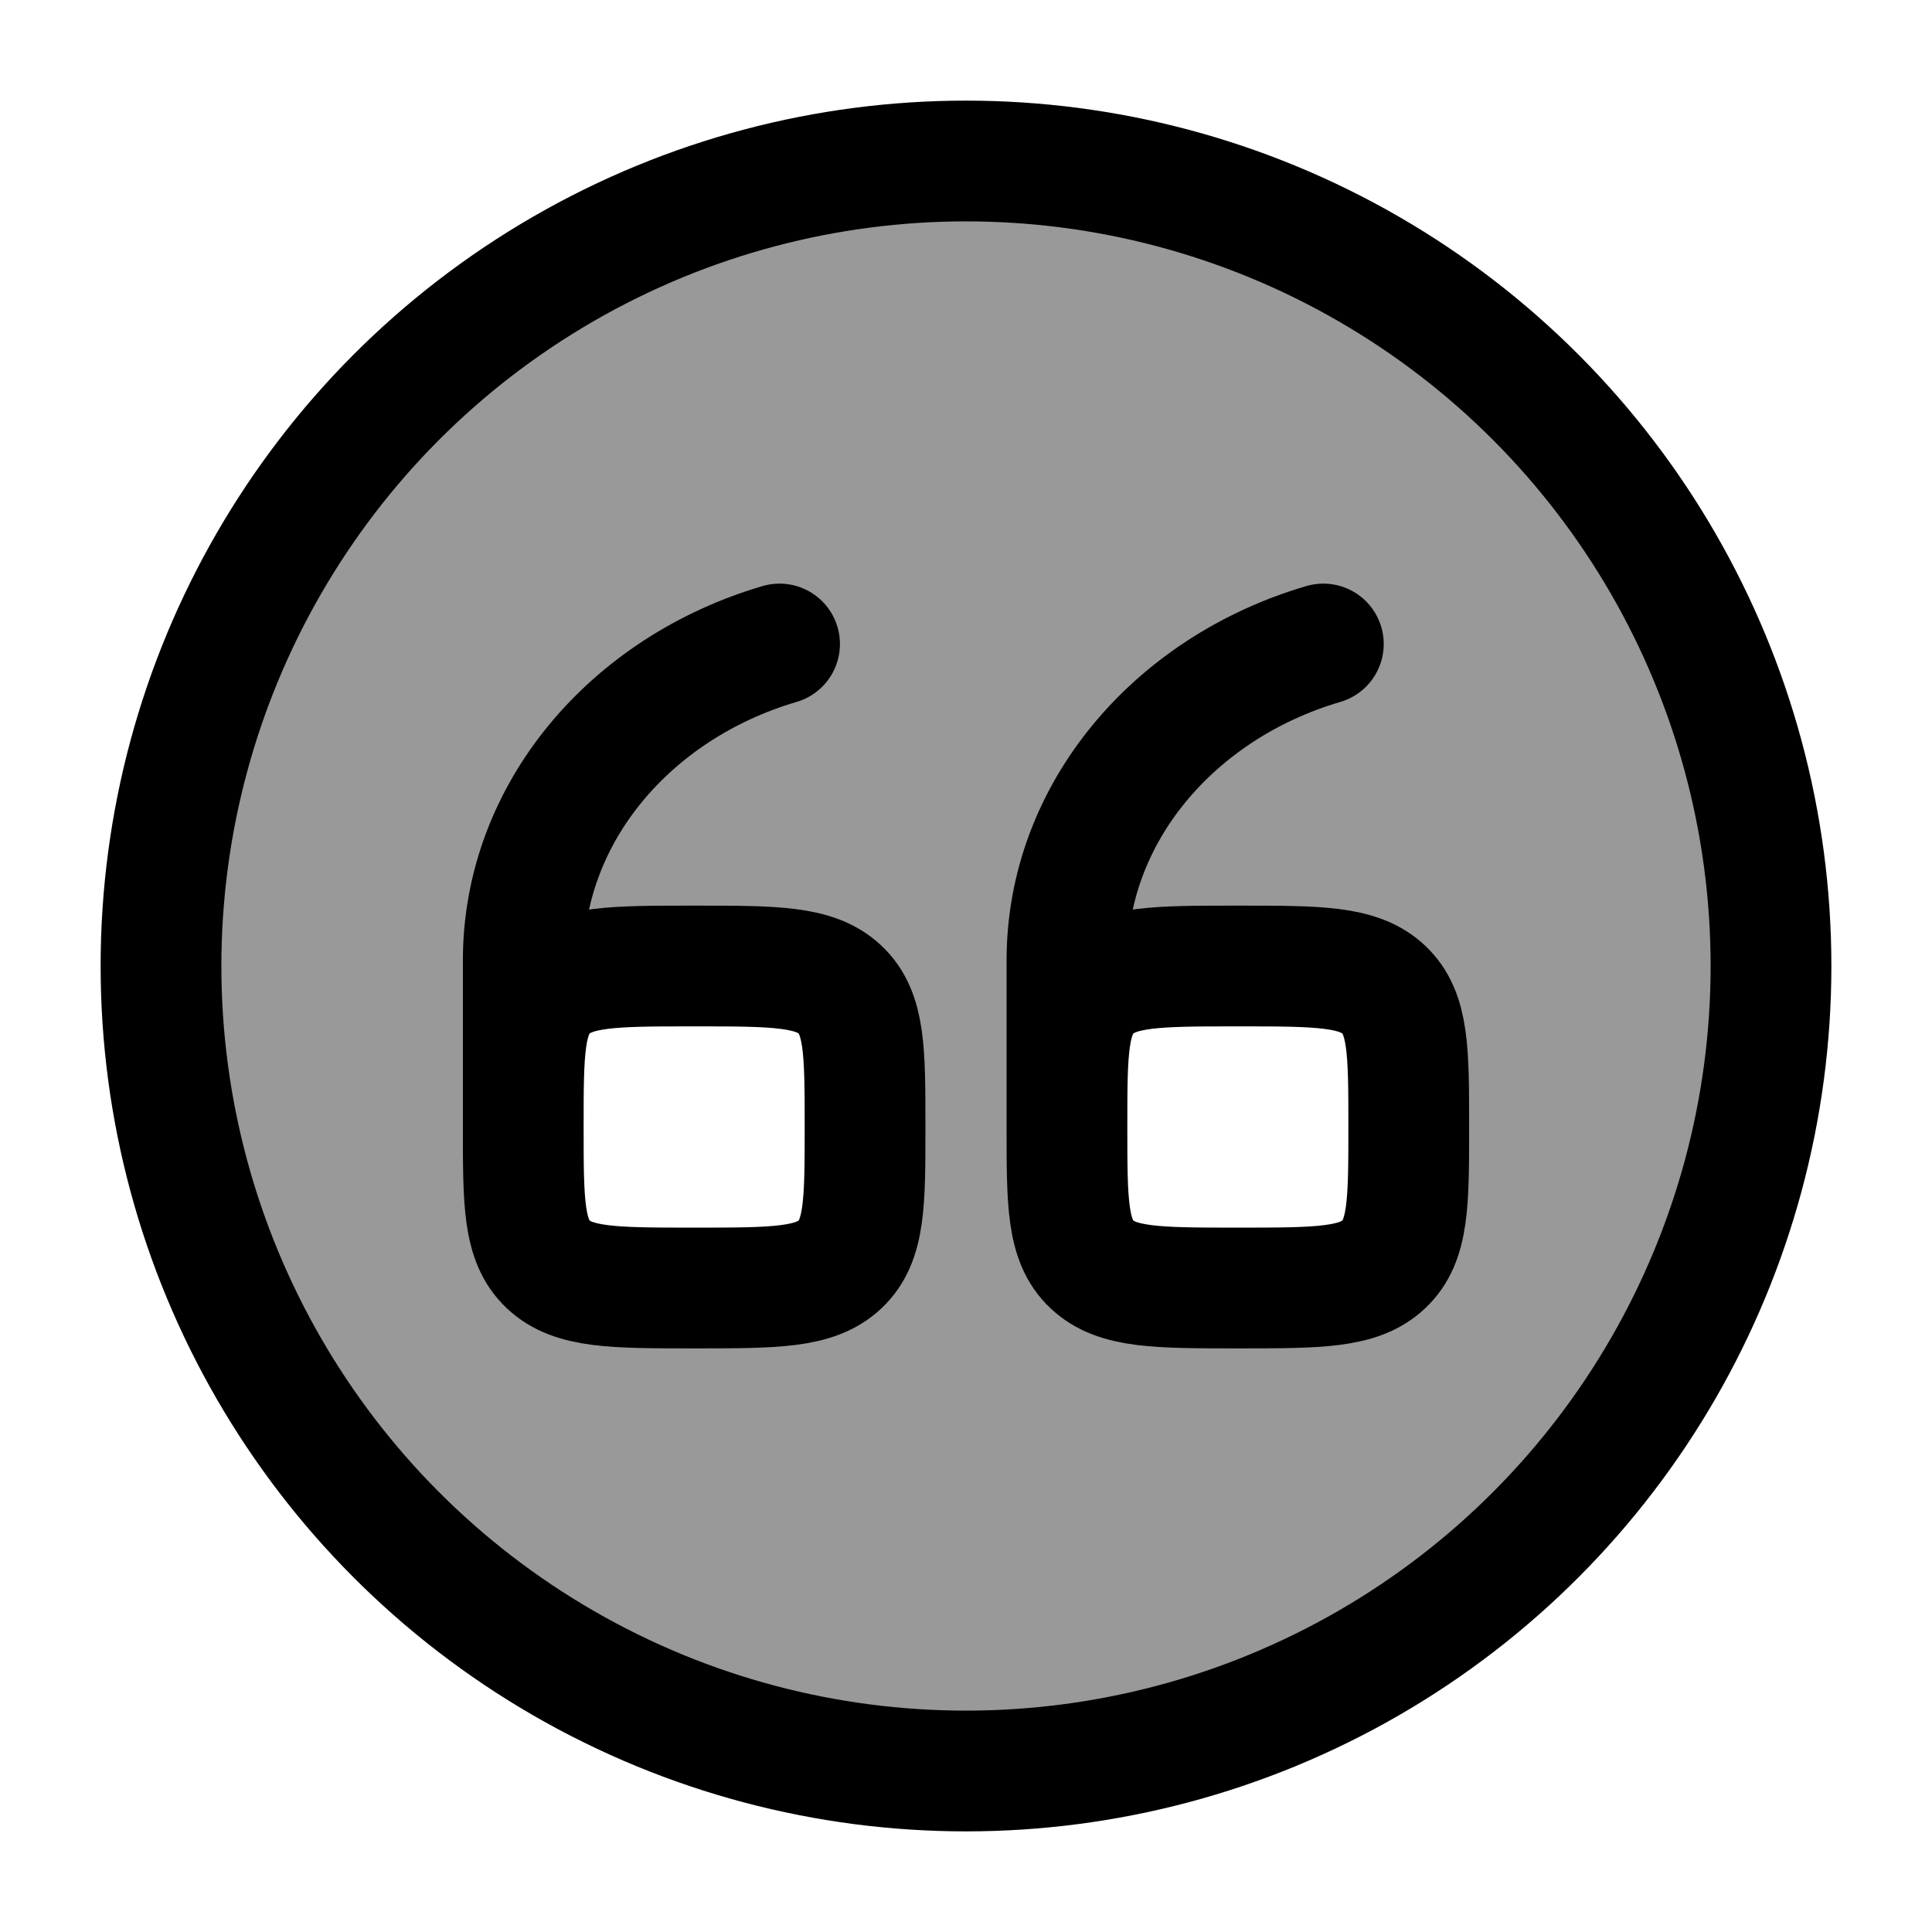 <svg width="24" height="24" viewBox="0 0 24 24" fill="none" xmlns="http://www.w3.org/2000/svg">
    <path opacity="0.4" fill-rule="evenodd" clip-rule="evenodd" d="M22 12C22 17.523 17.523 22 12 22C6.477 22 2 17.523 2 12C2 6.477 6.477 2 12 2C17.523 2 22 6.477 22 12ZM6.5 14C6.5 13.057 6.5 12.586 6.811 12.293C7.122 12 7.622 12 8.623 12C9.624 12 10.124 12 10.435 12.293C10.746 12.586 10.746 13.057 10.746 14C10.746 14.943 10.746 15.414 10.435 15.707C10.124 16 9.624 16 8.623 16C7.622 16 7.122 16 6.811 15.707C6.5 15.414 6.5 14.943 6.5 14ZM13.565 12.293C13.254 12.586 13.254 13.057 13.254 14C13.254 14.943 13.254 15.414 13.565 15.707C13.876 16 14.376 16 15.377 16C16.377 16 16.878 16 17.189 15.707C17.5 15.414 17.5 14.943 17.5 14C17.5 13.057 17.5 12.586 17.189 12.293C16.878 12 16.377 12 15.377 12C14.376 12 13.876 12 13.565 12.293Z" fill="currentColor"/>
    <circle cx="12" cy="12" r="10" stroke="currentColor" stroke-width="1.5"/>
    <path d="M13.254 14C13.254 14.943 13.254 15.414 13.565 15.707C13.876 16 14.377 16 15.377 16C16.378 16 16.878 16 17.189 15.707C17.5 15.414 17.5 14.943 17.5 14C17.5 13.057 17.5 12.586 17.189 12.293C16.878 12 16.378 12 15.377 12C14.377 12 13.876 12 13.565 12.293C13.254 12.586 13.254 13.057 13.254 14ZM13.254 14V11.931C13.254 10.098 14.589 8.543 16.439 8M6.5 14C6.5 14.943 6.5 15.414 6.811 15.707C7.122 16 7.622 16 8.623 16C9.624 16 10.124 16 10.435 15.707C10.746 15.414 10.746 14.943 10.746 14C10.746 13.057 10.746 12.586 10.435 12.293C10.124 12 9.624 12 8.623 12C7.622 12 7.122 12 6.811 12.293C6.5 12.586 6.5 13.057 6.5 14ZM6.5 14V11.931C6.5 10.098 7.835 8.543 9.684 8" stroke="currentColor" stroke-width="1.5" stroke-linecap="round"/>
</svg>

